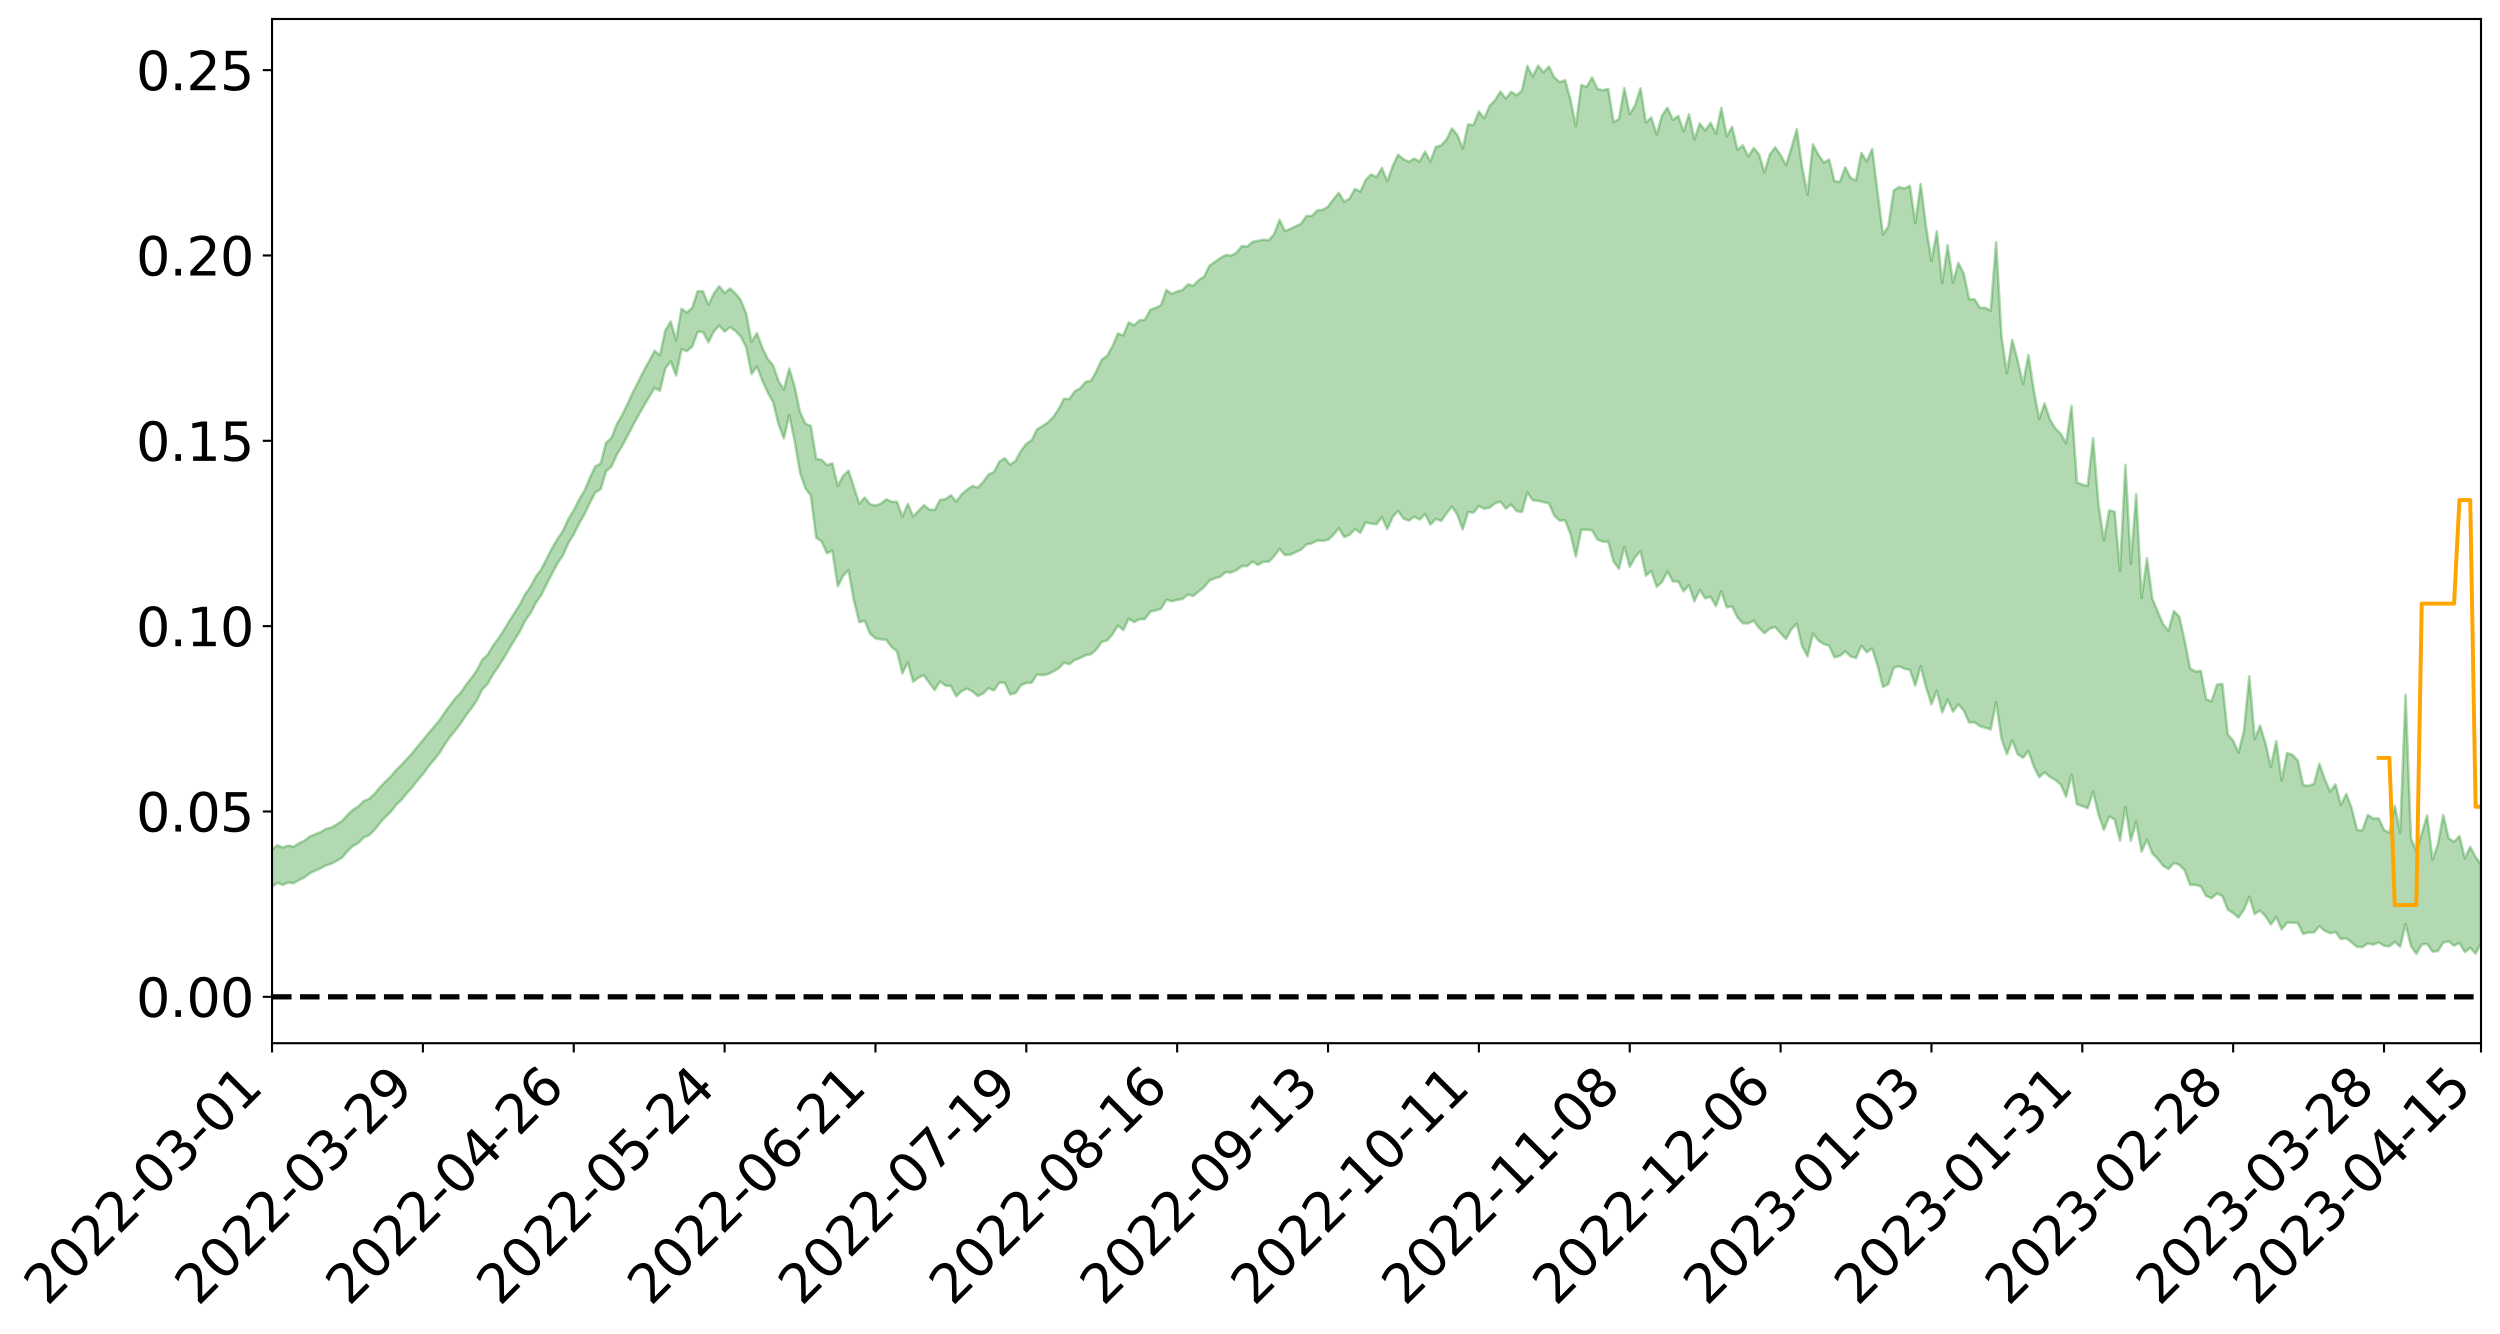 <?xml version="1.0" encoding="utf-8" standalone="no"?>
<!DOCTYPE svg PUBLIC "-//W3C//DTD SVG 1.1//EN"
  "http://www.w3.org/Graphics/SVG/1.1/DTD/svg11.dtd">
<svg xmlns:xlink="http://www.w3.org/1999/xlink" width="947.275pt" height="505.355pt" viewBox="0 0 947.275 505.355" xmlns="http://www.w3.org/2000/svg" version="1.1">
 <defs>
  <style type="text/css">*{stroke-linejoin: round; stroke-linecap: butt}</style>
 </defs>
 <g id="figure_1">
  <g id="patch_1">
   <path d="M 0 505.355 
L 947.275 505.355 
L 947.275 -0 
L 0 -0 
z
" style="fill: #ffffff"/>
  </g>
  <g id="axes_1">
   <g id="patch_2">
    <path d="M 103.075 395.28 
L 940.075 395.28 
L 940.075 7.2 
L 103.075 7.2 
z
" style="fill: #ffffff"/>
   </g>
   <g id="PolyCollection_1">
    <path d="M -393.001 377.622 
L -393.001 377.64 
L -390.959 377.546 
L -388.918 377.464 
L -386.876 377.361 
L -384.835 377.293 
L -382.793 377.212 
L -380.752 377.123 
L -378.711 377.035 
L -376.669 376.953 
L -374.628 376.881 
L -372.586 376.797 
L -370.545 376.709 
L -368.503 376.624 
L -366.462 376.519 
L -364.42 376.432 
L -362.379 376.329 
L -360.337 376.242 
L -358.296 376.123 
L -356.254 376.026 
L -354.213 375.932 
L -352.172 375.821 
L -350.13 375.712 
L -348.089 375.607 
L -346.047 375.479 
L -344.006 375.367 
L -341.964 375.236 
L -339.923 375.104 
L -337.881 374.958 
L -335.84 374.807 
L -333.798 374.66 
L -331.757 374.49 
L -329.715 374.297 
L -327.674 374.126 
L -325.632 373.932 
L -323.591 373.71 
L -321.55 373.503 
L -319.508 373.261 
L -317.467 373.015 
L -315.425 372.762 
L -313.384 372.494 
L -311.342 372.198 
L -309.301 371.882 
L -307.259 371.547 
L -305.218 371.225 
L -303.176 370.846 
L -301.135 370.486 
L -299.093 370.102 
L -297.052 369.718 
L -295.011 369.304 
L -292.969 368.855 
L -290.928 368.44 
L -288.886 367.978 
L -286.845 367.499 
L -284.803 367.031 
L -282.762 366.567 
L -280.72 366.064 
L -278.679 365.556 
L -276.637 365.049 
L -274.596 364.52 
L -272.554 363.985 
L -270.513 363.452 
L -268.472 362.9 
L -266.43 362.348 
L -264.389 361.804 
L -262.347 361.238 
L -260.306 360.632 
L -258.264 360.044 
L -256.223 359.459 
L -254.181 358.882 
L -252.14 358.282 
L -250.098 357.695 
L -248.057 357.098 
L -246.015 356.56 
L -243.974 355.925 
L -241.932 355.375 
L -239.891 354.773 
L -237.85 354.198 
L -235.808 353.598 
L -233.767 353.067 
L -231.725 352.455 
L -229.684 351.88 
L -227.642 351.34 
L -225.601 350.761 
L -223.559 350.213 
L -221.518 349.64 
L -219.476 349.055 
L -217.435 348.502 
L -215.393 347.96 
L -213.352 347.375 
L -211.311 346.813 
L -209.269 346.244 
L -207.228 345.687 
L -205.186 345.143 
L -203.145 344.585 
L -201.103 344.02 
L -199.062 343.512 
L -197.02 342.936 
L -194.979 342.385 
L -192.937 341.842 
L -190.896 341.298 
L -188.854 340.755 
L -186.813 340.206 
L -184.772 339.681 
L -182.73 339.135 
L -180.689 338.576 
L -178.647 338.01 
L -176.606 337.439 
L -174.564 336.903 
L -172.523 336.314 
L -170.481 335.687 
L -168.44 335.097 
L -166.398 334.475 
L -164.357 333.844 
L -162.315 333.177 
L -160.274 332.499 
L -158.232 331.869 
L -156.191 331.15 
L -154.15 330.467 
L -152.108 329.732 
L -150.067 329.056 
L -148.025 328.263 
L -145.984 327.486 
L -143.942 326.73 
L -141.901 325.96 
L -139.859 325.168 
L -137.818 324.34 
L -135.776 323.563 
L -133.735 322.674 
L -131.693 321.892 
L -129.652 320.978 
L -127.611 320.092 
L -125.569 319.226 
L -123.528 318.395 
L -121.486 317.427 
L -119.445 316.552 
L -117.403 315.44 
L -115.362 314.484 
L -113.32 313.591 
L -111.279 312.585 
L -109.237 311.552 
L -107.196 310.364 
L -105.154 309.249 
L -103.113 308.318 
L -101.072 306.85 
L -99.03 305.668 
L -96.989 304.461 
L -94.947 303.208 
L -92.906 301.784 
L -90.864 300.443 
L -88.823 299.427 
L -86.781 298.137 
L -84.74 296.027 
L -82.698 294.251 
L -80.657 292.934 
L -78.615 291.116 
L -76.574 289.605 
L -74.532 288.286 
L -72.491 286.295 
L -70.45 284.032 
L -68.408 282.478 
L -66.367 281.477 
L -64.325 279.877 
L -62.284 279.368 
L -60.242 278.383 
L -58.201 276.485 
L -56.159 276.646 
L -54.118 277.438 
L -52.076 279.104 
L -50.035 277.272 
L -47.993 280.967 
L -45.952 281.812 
L -43.911 276.896 
L -41.869 278.323 
L -39.828 280.541 
L -37.786 279.28 
L -35.745 279.046 
L -33.703 288.472 
L -31.662 301.868 
L -29.62 308.565 
L -27.579 294.13 
L -25.537 301.631 
L -23.496 311.446 
L -21.454 310.942 
L -19.413 330.861 
L -17.372 328.23 
L -15.33 322.235 
L -13.289 307.264 
L -11.247 321.47 
L -9.206 330.044 
L -7.164 326.566 
L -5.123 328.857 
L -3.081 336.96 
L -1.04 335.977 
L 1.002 329.146 
L 3.043 337.921 
L 5.085 339.736 
L 7.126 336.729 
L 9.168 342.342 
L 11.209 344.46 
L 13.25 344.019 
L 15.292 342.453 
L 17.333 344.374 
L 19.375 342.636 
L 21.416 342.912 
L 23.458 344.753 
L 25.499 343.244 
L 27.541 344.201 
L 29.582 344.361 
L 31.624 343.167 
L 33.665 343.768 
L 35.707 341.997 
L 37.748 342.245 
L 39.789 342.888 
L 41.831 343.035 
L 43.872 342.23 
L 45.914 341.561 
L 47.955 341.475 
L 49.997 340.72 
L 52.038 340.697 
L 54.08 340.642 
L 56.121 339.433 
L 58.163 340.155 
L 60.204 339.378 
L 62.246 339.087 
L 64.287 339.189 
L 66.328 338.409 
L 68.37 338.261 
L 70.411 338.598 
L 72.453 339.096 
L 74.494 337.725 
L 76.536 337.495 
L 78.577 337.039 
L 80.619 339.417 
L 82.66 339.414 
L 84.702 340.253 
L 86.743 337.857 
L 88.785 336.346 
L 90.826 336.692 
L 92.868 338.148 
L 94.909 338.251 
L 96.95 335.301 
L 98.992 337.467 
L 101.033 336.664 
L 103.075 336.044 
L 105.116 334.515 
L 107.158 335.297 
L 109.199 334.386 
L 111.241 334.66 
L 113.282 333.482 
L 115.324 332.463 
L 117.365 330.9 
L 119.407 329.943 
L 121.448 329.021 
L 123.489 327.887 
L 125.531 327.283 
L 127.572 326.149 
L 129.614 324.94 
L 131.655 322.553 
L 133.697 320.612 
L 135.738 319.442 
L 137.78 317.348 
L 139.821 316.478 
L 141.863 314.522 
L 143.904 311.909 
L 145.946 309.627 
L 147.987 307.74 
L 150.028 305.039 
L 152.07 303.125 
L 154.111 300.622 
L 156.153 298.348 
L 158.194 295.691 
L 160.236 293.396 
L 162.277 290.512 
L 164.319 288.098 
L 166.36 285.541 
L 168.402 282.308 
L 170.443 279.258 
L 172.485 276.81 
L 174.526 274.174 
L 176.568 271.056 
L 178.609 268.449 
L 180.65 265.415 
L 182.692 261.306 
L 184.733 259.177 
L 186.775 255.594 
L 188.816 252.635 
L 190.858 249.381 
L 192.899 245.931 
L 194.941 242.493 
L 196.982 239.26 
L 199.024 235.136 
L 201.065 232.306 
L 203.107 228.259 
L 205.148 225.395 
L 207.189 221.258 
L 209.231 217.212 
L 211.272 213.447 
L 213.314 210.384 
L 215.355 205.824 
L 217.397 202.485 
L 219.438 198.354 
L 221.48 194.835 
L 223.521 190.514 
L 225.563 186.617 
L 227.604 185.396 
L 229.646 178.548 
L 231.687 176.774 
L 233.728 172.285 
L 235.77 168.928 
L 237.811 165.123 
L 239.853 161.121 
L 241.894 157.425 
L 243.936 153.832 
L 245.977 150.404 
L 248.019 146.97 
L 250.06 148.074 
L 252.102 139.658 
L 254.143 136.927 
L 256.185 142.287 
L 258.226 132.339 
L 260.268 133.054 
L 262.309 131.26 
L 264.35 125.738 
L 266.392 125.804 
L 268.433 129.708 
L 270.475 125.617 
L 272.516 123.391 
L 274.558 125.642 
L 276.599 123.954 
L 278.641 125.357 
L 280.682 127.492 
L 282.724 131.563 
L 284.765 141.723 
L 286.807 138.808 
L 288.848 144.141 
L 290.889 148.714 
L 292.931 152.334 
L 294.972 160.645 
L 297.014 166.121 
L 299.055 157.282 
L 301.097 167.051 
L 303.138 179.112 
L 305.18 185.009 
L 307.221 187.795 
L 309.263 203.739 
L 311.304 205.174 
L 313.346 209.641 
L 315.387 208.652 
L 317.428 222.134 
L 319.47 218.17 
L 321.511 215.991 
L 323.553 227.524 
L 325.594 235.759 
L 327.636 235.208 
L 329.677 240.153 
L 331.719 241.853 
L 333.76 242.276 
L 335.802 242.399 
L 337.843 245.176 
L 339.885 246.79 
L 341.926 255.155 
L 343.968 251.017 
L 346.009 258.293 
L 348.05 256.746 
L 350.092 255.839 
L 352.133 258.804 
L 354.175 261.443 
L 356.216 258.191 
L 358.258 259.828 
L 360.299 259.937 
L 362.341 263.83 
L 364.382 261.87 
L 366.424 260.925 
L 368.465 261.979 
L 370.507 263.77 
L 372.548 262.735 
L 374.589 260.736 
L 376.631 261.627 
L 378.672 258.615 
L 380.714 258.713 
L 382.755 263.147 
L 384.797 262.618 
L 386.838 259.701 
L 388.88 258.746 
L 390.921 258.721 
L 392.963 255.531 
L 395.004 255.848 
L 397.046 255.447 
L 399.087 254.441 
L 401.128 253.257 
L 403.17 251.072 
L 405.211 251.674 
L 407.253 250.05 
L 409.294 249.343 
L 411.336 248.266 
L 413.377 247.899 
L 415.419 246.112 
L 417.46 243.236 
L 419.502 242.7 
L 421.543 240.298 
L 423.585 237.028 
L 425.626 238.743 
L 427.668 234.457 
L 429.709 235.734 
L 431.75 234.647 
L 433.792 234.598 
L 435.833 231.775 
L 437.875 231.303 
L 439.916 230.665 
L 441.958 227.28 
L 443.999 227.82 
L 446.041 227.318 
L 448.082 226.977 
L 450.124 225.288 
L 452.165 225.798 
L 454.207 224.089 
L 456.248 222.47 
L 458.289 220.015 
L 460.331 219.14 
L 462.372 218.526 
L 464.414 216.801 
L 466.455 216.931 
L 468.497 216.045 
L 470.538 214.522 
L 472.58 214.491 
L 474.621 212.789 
L 476.663 214.066 
L 478.704 212.868 
L 480.746 212.862 
L 482.787 210.787 
L 484.828 207.983 
L 486.87 210.278 
L 488.911 210.16 
L 490.953 209.228 
L 492.994 208.268 
L 495.036 206.324 
L 497.077 205.87 
L 499.119 204.801 
L 501.16 204.948 
L 503.202 204.543 
L 505.243 202.71 
L 507.285 200.113 
L 509.326 203.477 
L 511.368 202.671 
L 513.409 200.469 
L 515.45 201.866 
L 517.492 197.926 
L 519.533 198.403 
L 521.575 198.646 
L 523.616 195.967 
L 525.658 200.495 
L 527.699 195.919 
L 529.741 193.579 
L 531.782 196.52 
L 533.824 197.289 
L 535.865 195.798 
L 537.907 196.904 
L 539.948 194.757 
L 541.989 198.765 
L 544.031 196.626 
L 546.072 197.387 
L 548.114 194.527 
L 550.155 191.948 
L 552.197 195.018 
L 554.238 200.597 
L 556.28 194.016 
L 558.321 194.265 
L 560.363 191.733 
L 562.404 192.761 
L 564.446 192.326 
L 566.487 190.718 
L 568.528 190.053 
L 570.57 192.718 
L 572.611 191.183 
L 574.653 193.624 
L 576.694 194.017 
L 578.736 186.598 
L 580.777 189.577 
L 582.819 189.788 
L 584.86 190.272 
L 586.902 190.71 
L 588.943 195.413 
L 590.985 197.299 
L 593.026 197.101 
L 595.068 202.312 
L 597.109 210.936 
L 599.15 200.748 
L 601.192 200.678 
L 603.233 200.948 
L 605.275 204.407 
L 607.316 205.246 
L 609.358 205.282 
L 611.399 212.738 
L 613.441 215.525 
L 615.482 207.173 
L 617.524 214.836 
L 619.565 211.131 
L 621.607 208.84 
L 623.648 218.136 
L 625.689 216.335 
L 627.731 222.348 
L 629.772 220.559 
L 631.814 216.552 
L 633.855 220.322 
L 635.897 220.351 
L 637.938 224.058 
L 639.98 221.763 
L 642.021 227.844 
L 644.063 223.507 
L 646.104 226.73 
L 648.146 226.098 
L 650.187 229.644 
L 652.228 223.976 
L 654.27 230.086 
L 656.311 229.772 
L 658.353 233.958 
L 660.394 236.177 
L 662.436 236.22 
L 664.477 235.185 
L 666.519 237.898 
L 668.56 239.935 
L 670.602 238.192 
L 672.643 237.56 
L 674.685 239.942 
L 676.726 242.111 
L 678.768 238.45 
L 680.809 236.353 
L 682.85 244.841 
L 684.892 248.721 
L 686.933 240.11 
L 688.975 242.697 
L 691.016 244.014 
L 693.058 244.673 
L 695.099 249.056 
L 697.141 248.544 
L 699.182 246.815 
L 701.224 248.756 
L 703.265 249.323 
L 705.307 244.72 
L 707.348 247.136 
L 709.389 245.736 
L 711.431 252.252 
L 713.472 260.275 
L 715.514 259.234 
L 717.555 253.032 
L 719.597 252.447 
L 721.638 253.403 
L 723.68 253.802 
L 725.721 259.792 
L 727.763 252.402 
L 729.804 260.394 
L 731.846 266.858 
L 733.887 261.7 
L 735.928 269.988 
L 737.97 265.042 
L 740.011 269.646 
L 742.053 266.888 
L 744.094 269.238 
L 746.136 273.773 
L 748.177 273.658 
L 750.219 275.184 
L 752.26 275.731 
L 754.302 276.402 
L 756.343 265.97 
L 758.385 279.892 
L 760.426 285.764 
L 762.468 280.542 
L 764.509 285.767 
L 766.55 287.124 
L 768.592 284.534 
L 770.633 290.434 
L 772.675 294.511 
L 774.716 292.613 
L 776.758 294.401 
L 778.799 295.558 
L 780.841 297.248 
L 782.882 301.866 
L 784.924 293.533 
L 786.965 304.724 
L 789.007 305.396 
L 791.048 306.272 
L 793.089 299.973 
L 795.131 308.563 
L 797.172 314.442 
L 799.214 309.377 
L 801.255 310.463 
L 803.297 318.537 
L 805.338 305.769 
L 807.38 318.605 
L 809.421 311.362 
L 811.463 322.684 
L 813.504 318.149 
L 815.546 323.376 
L 817.587 325.41 
L 819.628 328.046 
L 821.67 329.279 
L 823.711 326.998 
L 825.753 327.676 
L 827.794 329.763 
L 829.836 335.311 
L 831.877 335.336 
L 833.919 335.839 
L 835.96 339.49 
L 838.002 340.332 
L 840.043 338.558 
L 842.085 339.526 
L 844.126 344.686 
L 846.168 345.969 
L 848.209 347.699 
L 850.25 344.669 
L 852.292 339.78 
L 854.333 346.329 
L 856.375 345.031 
L 858.416 347.179 
L 860.458 350.286 
L 862.499 347.466 
L 864.541 352.178 
L 866.582 349.585 
L 868.624 349.581 
L 870.665 349.766 
L 872.707 353.887 
L 874.748 353.305 
L 876.789 353.323 
L 878.831 350.945 
L 880.872 352.7 
L 882.914 353.619 
L 884.955 353.144 
L 886.997 355.854 
L 889.038 355.499 
L 891.08 357.08 
L 893.121 358.804 
L 895.163 358.831 
L 897.204 357.455 
L 899.246 357.955 
L 901.287 357.092 
L 903.328 358.324 
L 905.37 358.602 
L 907.411 356.858 
L 909.453 358.748 
L 911.494 350.161 
L 913.536 358.442 
L 915.577 361.429 
L 917.619 357.871 
L 919.66 357.652 
L 921.702 360.559 
L 923.743 360.405 
L 925.785 357.154 
L 927.826 356.666 
L 929.868 358.337 
L 931.909 357.317 
L 933.95 360.751 
L 935.992 359.083 
L 938.033 361.367 
L 940.075 357.283 
L 940.075 327.52 
L 940.075 327.52 
L 938.033 324.743 
L 935.992 320.881 
L 933.95 325.2 
L 931.909 316.773 
L 929.868 318.967 
L 927.826 317.657 
L 925.785 308.805 
L 923.743 319.865 
L 921.702 325.699 
L 919.66 308.967 
L 917.619 315.905 
L 915.577 322.53 
L 913.536 317.749 
L 911.494 263.216 
L 909.453 315.539 
L 907.411 305.343 
L 905.37 315.577 
L 903.328 314.456 
L 901.287 310.065 
L 899.246 310.162 
L 897.204 308.793 
L 895.163 314.603 
L 893.121 314.527 
L 891.08 306.323 
L 889.038 300.815 
L 886.997 305.045 
L 884.955 297.21 
L 882.914 299.956 
L 880.872 295.28 
L 878.831 289.396 
L 876.789 297.065 
L 874.748 297.716 
L 872.707 297.529 
L 870.665 288.176 
L 868.624 285.986 
L 866.582 285.371 
L 864.541 295.757 
L 862.499 280.841 
L 860.458 290.52 
L 858.416 281.696 
L 856.375 274.974 
L 854.333 280.039 
L 852.292 256.314 
L 850.25 276.918 
L 848.209 285.235 
L 846.168 280.634 
L 844.126 278.276 
L 842.085 259.172 
L 840.043 259.4 
L 838.002 265.761 
L 835.96 264.967 
L 833.919 254.22 
L 831.877 254.465 
L 829.836 253.249 
L 827.794 242.761 
L 825.753 233.691 
L 823.711 231.508 
L 821.67 239.017 
L 819.628 236.526 
L 817.587 231.768 
L 815.546 226.908 
L 813.504 211.547 
L 811.463 226.552 
L 809.421 187.211 
L 807.38 213.57 
L 805.338 176.109 
L 803.297 216.401 
L 801.255 193.912 
L 799.214 193.354 
L 797.172 204.74 
L 795.131 191.02 
L 793.089 166.101 
L 791.048 184.126 
L 789.007 183.635 
L 786.965 182.773 
L 784.924 153.728 
L 782.882 167.98 
L 780.841 164.419 
L 778.799 162.304 
L 776.758 159.022 
L 774.716 152.873 
L 772.675 158.719 
L 770.633 147.944 
L 768.592 134.52 
L 766.55 145.486 
L 764.509 136.642 
L 762.468 128.746 
L 760.426 141.409 
L 758.385 127.469 
L 756.343 91.792 
L 754.302 117.733 
L 752.26 116.626 
L 750.219 116.619 
L 748.177 113.381 
L 746.136 113.459 
L 744.094 103.692 
L 742.053 99.634 
L 740.011 107.061 
L 737.97 92.89 
L 735.928 107.29 
L 733.887 87.663 
L 731.846 98.912 
L 729.804 85.855 
L 727.763 69.695 
L 725.721 84.562 
L 723.68 70.418 
L 721.638 71.418 
L 719.597 70.828 
L 717.555 72.241 
L 715.514 85.672 
L 713.472 88.9 
L 711.431 72.884 
L 709.389 56.491 
L 707.348 61.196 
L 705.307 57.967 
L 703.265 68.409 
L 701.224 67.447 
L 699.182 63.409 
L 697.141 68.923 
L 695.099 68.638 
L 693.058 60.417 
L 691.016 61.592 
L 688.975 58.52 
L 686.933 54.706 
L 684.892 73.795 
L 682.85 63.347 
L 680.809 48.986 
L 678.768 56.179 
L 676.726 62.639 
L 674.685 58.743 
L 672.643 55.806 
L 670.602 58.521 
L 668.56 65.351 
L 666.519 58.46 
L 664.477 56.092 
L 662.436 59.272 
L 660.394 55.071 
L 658.353 56.783 
L 656.311 48.065 
L 654.27 51.618 
L 652.228 40.935 
L 650.187 50.68 
L 648.146 46.533 
L 646.104 49.47 
L 644.063 46.77 
L 642.021 52.84 
L 639.98 43.314 
L 637.938 49.803 
L 635.897 43.902 
L 633.855 45.404 
L 631.814 40.844 
L 629.772 43.708 
L 627.731 50.996 
L 625.689 44.528 
L 623.648 46.469 
L 621.607 33.457 
L 619.565 39.902 
L 617.524 43.317 
L 615.482 33.368 
L 613.441 45.107 
L 611.399 46.307 
L 609.358 33.658 
L 607.316 34.222 
L 605.275 33.654 
L 603.233 29.342 
L 601.192 32.939 
L 599.15 32.163 
L 597.109 47.808 
L 595.068 37.731 
L 593.026 30.429 
L 590.985 31.117 
L 588.943 29.346 
L 586.902 25.192 
L 584.86 27.417 
L 582.819 24.84 
L 580.777 28.984 
L 578.736 25.014 
L 576.694 34.331 
L 574.653 36.133 
L 572.611 34.776 
L 570.57 37.362 
L 568.528 34.708 
L 566.487 37.946 
L 564.446 40.105 
L 562.404 44.834 
L 560.363 42.21 
L 558.321 47.414 
L 556.28 47.134 
L 554.238 56.27 
L 552.197 51.126 
L 550.155 48.653 
L 548.114 52.868 
L 546.072 55.073 
L 544.031 55.738 
L 541.989 61.184 
L 539.948 57.418 
L 537.907 61.207 
L 535.865 60.073 
L 533.824 61.304 
L 531.782 60.306 
L 529.741 58.634 
L 527.699 62.988 
L 525.658 68.639 
L 523.616 63.642 
L 521.575 67.083 
L 519.533 66.101 
L 517.492 68.209 
L 515.45 72.62 
L 513.409 71.581 
L 511.368 75.213 
L 509.326 76.418 
L 507.285 73.037 
L 505.243 75.551 
L 503.202 78.313 
L 501.16 79.516 
L 499.119 79.739 
L 497.077 81.794 
L 495.036 81.843 
L 492.994 84.735 
L 490.953 85.773 
L 488.911 86.675 
L 486.87 87.575 
L 484.828 83.324 
L 482.787 88.699 
L 480.746 91.042 
L 478.704 90.791 
L 476.663 91.272 
L 474.621 91.621 
L 472.58 93.41 
L 470.538 93.242 
L 468.497 95.772 
L 466.455 96.862 
L 464.414 96.651 
L 462.372 97.781 
L 460.331 99.202 
L 458.289 100.669 
L 456.248 104.846 
L 454.207 106.091 
L 452.165 108.307 
L 450.124 107.722 
L 448.082 109.89 
L 446.041 110.448 
L 443.999 111.396 
L 441.958 109.85 
L 439.916 115.693 
L 437.875 116.61 
L 435.833 117.425 
L 433.792 121.149 
L 431.75 121.41 
L 429.709 123.264 
L 427.668 122.133 
L 425.626 127.129 
L 423.585 126.348 
L 421.543 131.202 
L 419.502 134.818 
L 417.46 136.266 
L 415.419 140.675 
L 413.377 144.246 
L 411.336 144.708 
L 409.294 147.124 
L 407.253 148.222 
L 405.211 151.201 
L 403.17 151.067 
L 401.128 154.979 
L 399.087 158.033 
L 397.046 160.053 
L 395.004 161.462 
L 392.963 162.676 
L 390.921 166.798 
L 388.88 168.141 
L 386.838 170.852 
L 384.797 174.609 
L 382.755 176.105 
L 380.714 173.592 
L 378.672 174.91 
L 376.631 178.922 
L 374.589 179.735 
L 372.548 182.592 
L 370.507 184.749 
L 368.465 184.136 
L 366.424 185.575 
L 364.382 187.28 
L 362.341 190.07 
L 360.299 187.637 
L 358.258 189.131 
L 356.216 189.434 
L 354.175 193.227 
L 352.133 193.072 
L 350.092 191.399 
L 348.05 193.53 
L 346.009 195.709 
L 343.968 190.918 
L 341.926 195.807 
L 339.885 190.127 
L 337.843 190.121 
L 335.802 189.19 
L 333.76 190.855 
L 331.719 191.528 
L 329.677 191.069 
L 327.636 188.502 
L 325.594 190.957 
L 323.553 184.605 
L 321.511 178.357 
L 319.47 180.312 
L 317.428 184.116 
L 315.387 175.571 
L 313.346 176.232 
L 311.304 174.244 
L 309.263 173.829 
L 307.221 161.4 
L 305.18 160.577 
L 303.138 156.173 
L 301.097 146.491 
L 299.055 139.666 
L 297.014 147.666 
L 294.972 144.344 
L 292.931 138.425 
L 290.889 135.993 
L 288.848 131.775 
L 286.807 126.222 
L 284.765 129.541 
L 282.724 118.731 
L 280.682 113.694 
L 278.641 111.16 
L 276.599 109.302 
L 274.558 111.055 
L 272.516 108.431 
L 270.475 111.222 
L 268.433 115.475 
L 266.392 110.414 
L 264.35 110.367 
L 262.309 116.57 
L 260.268 118.431 
L 258.226 116.995 
L 256.185 128.975 
L 254.143 121.819 
L 252.102 125.178 
L 250.06 134.661 
L 248.019 132.898 
L 245.977 136.825 
L 243.936 140.435 
L 241.894 144.571 
L 239.853 148.557 
L 237.811 152.99 
L 235.77 157.156 
L 233.728 160.712 
L 231.687 165.918 
L 229.646 167.768 
L 227.604 175.628 
L 225.563 176.719 
L 223.521 181.064 
L 221.48 185.878 
L 219.438 189.289 
L 217.397 193.331 
L 215.355 196.67 
L 213.314 201.147 
L 211.272 204.164 
L 209.231 207.662 
L 207.189 211.613 
L 205.148 215.614 
L 203.107 218.353 
L 201.065 222.224 
L 199.024 225.1 
L 196.982 229.038 
L 194.941 232.246 
L 192.899 235.428 
L 190.858 238.863 
L 188.816 241.978 
L 186.775 244.723 
L 184.733 248.068 
L 182.692 250.101 
L 180.65 254.047 
L 178.609 256.916 
L 176.568 259.512 
L 174.526 262.53 
L 172.485 264.617 
L 170.443 267.353 
L 168.402 270.138 
L 166.36 273.128 
L 164.319 275.546 
L 162.277 277.92 
L 160.236 280.448 
L 158.194 282.886 
L 156.153 285.462 
L 154.111 287.616 
L 152.07 289.901 
L 150.028 291.85 
L 147.987 294.338 
L 145.946 296.264 
L 143.904 298.367 
L 141.863 300.861 
L 139.821 302.712 
L 137.78 303.541 
L 135.738 305.61 
L 133.697 306.851 
L 131.655 308.836 
L 129.614 311.074 
L 127.572 312.384 
L 125.531 313.608 
L 123.489 314.083 
L 121.448 315.306 
L 119.407 316.127 
L 117.365 316.979 
L 115.324 318.547 
L 113.282 319.539 
L 111.241 320.855 
L 109.199 320.384 
L 107.158 321.148 
L 105.116 320.274 
L 103.075 321.942 
L 101.033 322.275 
L 98.992 323.497 
L 96.95 321.128 
L 94.909 324.113 
L 92.868 323.915 
L 90.826 322.245 
L 88.785 321.815 
L 86.743 323.321 
L 84.702 325.93 
L 82.66 324.883 
L 80.619 324.776 
L 78.577 322.058 
L 76.536 321.931 
L 74.494 322.59 
L 72.453 324.091 
L 70.411 323.44 
L 68.37 322.968 
L 66.328 323.074 
L 64.287 323.908 
L 62.246 323.516 
L 60.204 323.977 
L 58.163 324.849 
L 56.121 323.935 
L 54.08 325.268 
L 52.038 325.318 
L 49.997 325.317 
L 47.955 326.092 
L 45.914 326.151 
L 43.872 327.03 
L 41.831 328.01 
L 39.789 327.846 
L 37.748 327.195 
L 35.707 326.676 
L 33.665 328.959 
L 31.624 328.355 
L 29.582 329.834 
L 27.541 329.693 
L 25.499 328.887 
L 23.458 330.356 
L 21.416 328.663 
L 19.375 328.575 
L 17.333 330.493 
L 15.292 328.838 
L 13.25 330.649 
L 11.209 331.128 
L 9.168 329.321 
L 7.126 323.901 
L 5.085 327.136 
L 3.043 325.384 
L 1.002 317.403 
L -1.04 323.967 
L -3.081 325.214 
L -5.123 317.83 
L -7.164 315.723 
L -9.206 319.499 
L -11.247 311.508 
L -13.289 297.481 
L -15.33 312.702 
L -17.372 318.59 
L -19.413 321.452 
L -21.454 302.283 
L -23.496 302.993 
L -25.537 293.198 
L -27.579 285.551 
L -29.62 300.734 
L -31.662 294.109 
L -33.703 280.454 
L -35.745 270.878 
L -37.786 271.415 
L -39.828 273.02 
L -41.869 270.976 
L -43.911 269.739 
L -45.952 275.137 
L -47.993 274.445 
L -50.035 270.861 
L -52.076 273.004 
L -54.118 271.526 
L -56.159 270.943 
L -58.201 271.057 
L -60.242 273.178 
L -62.284 274.432 
L -64.325 275.157 
L -66.367 277.004 
L -68.408 277.878 
L -70.45 279.379 
L -72.491 281.735 
L -74.532 283.584 
L -76.574 284.843 
L -78.615 286.249 
L -80.657 288.105 
L -82.698 289.279 
L -84.74 291.059 
L -86.781 293.217 
L -88.823 294.514 
L -90.864 295.401 
L -92.906 296.726 
L -94.947 298.089 
L -96.989 299.34 
L -99.03 300.537 
L -101.072 301.69 
L -103.113 303.27 
L -105.154 304.096 
L -107.196 305.255 
L -109.237 306.472 
L -111.279 307.498 
L -113.32 308.51 
L -115.362 309.356 
L -117.403 310.277 
L -119.445 311.499 
L -121.486 312.356 
L -123.528 313.357 
L -125.569 314.169 
L -127.611 315.075 
L -129.652 316.001 
L -131.693 316.924 
L -133.735 317.7 
L -135.776 318.619 
L -137.818 319.425 
L -139.859 320.289 
L -141.901 321.094 
L -143.942 321.924 
L -145.984 322.698 
L -148.025 323.523 
L -150.067 324.397 
L -152.108 325.055 
L -154.15 325.88 
L -156.191 326.59 
L -158.232 327.414 
L -160.274 328.015 
L -162.315 328.781 
L -164.357 329.511 
L -166.398 330.206 
L -168.44 330.913 
L -170.481 331.567 
L -172.523 332.33 
L -174.564 333.016 
L -176.606 333.581 
L -178.647 334.252 
L -180.689 334.923 
L -182.73 335.59 
L -184.772 336.233 
L -186.813 336.833 
L -188.854 337.493 
L -190.896 338.14 
L -192.937 338.79 
L -194.979 339.437 
L -197.02 340.102 
L -199.062 340.793 
L -201.103 341.388 
L -203.145 342.07 
L -205.186 342.738 
L -207.228 343.379 
L -209.269 344.041 
L -211.311 344.716 
L -213.352 345.371 
L -215.393 346.059 
L -217.435 346.685 
L -219.476 347.324 
L -221.518 348 
L -223.559 348.653 
L -225.601 349.272 
L -227.642 349.928 
L -229.684 350.526 
L -231.725 351.166 
L -233.767 351.847 
L -235.808 352.432 
L -237.85 353.086 
L -239.891 353.706 
L -241.932 354.355 
L -243.974 354.943 
L -246.015 355.631 
L -248.057 356.199 
L -250.098 356.838 
L -252.14 357.462 
L -254.181 358.103 
L -256.223 358.711 
L -258.264 359.331 
L -260.306 359.953 
L -262.347 360.597 
L -264.389 361.195 
L -266.43 361.749 
L -268.472 362.309 
L -270.513 362.871 
L -272.554 363.415 
L -274.596 363.968 
L -276.637 364.514 
L -278.679 365.036 
L -280.72 365.564 
L -282.762 366.089 
L -284.803 366.566 
L -286.845 367.052 
L -288.886 367.56 
L -290.928 368.04 
L -292.969 368.47 
L -295.011 368.944 
L -297.052 369.377 
L -299.093 369.776 
L -301.135 370.176 
L -303.176 370.55 
L -305.218 370.953 
L -307.259 371.286 
L -309.301 371.638 
L -311.342 371.97 
L -313.384 372.277 
L -315.425 372.558 
L -317.467 372.813 
L -319.508 373.066 
L -321.55 373.317 
L -323.591 373.526 
L -325.632 373.758 
L -327.674 373.956 
L -329.715 374.126 
L -331.757 374.325 
L -333.798 374.5 
L -335.84 374.644 
L -337.881 374.8 
L -339.923 374.951 
L -341.964 375.083 
L -344.006 375.217 
L -346.047 375.327 
L -348.089 375.46 
L -350.13 375.566 
L -352.172 375.678 
L -354.213 375.795 
L -356.254 375.89 
L -358.296 375.991 
L -360.337 376.124 
L -362.379 376.217 
L -364.42 376.331 
L -366.462 376.422 
L -368.503 376.543 
L -370.545 376.638 
L -372.586 376.739 
L -374.628 376.827 
L -376.669 376.907 
L -378.711 376.999 
L -380.752 377.1 
L -382.793 377.199 
L -384.835 377.282 
L -386.876 377.349 
L -388.918 377.447 
L -390.959 377.526 
L -393.001 377.622 
z
" clip-path="url(#p0d060bbead)" style="fill: #008000; fill-opacity: 0.3; stroke: #008000; stroke-opacity: 0.3"/>
   </g>
   <g id="matplotlib.axis_1">
    <g id="xtick_1">
     <g id="line2d_1">
      <defs>
       <path id="m514d857973" d="M 0 0 
L 0 3.5 
" style="stroke: #000000; stroke-width: 0.8"/>
      </defs>
      <g>
       <use xlink:href="#m514d857973" x="103.075" y="395.28" style="stroke: #000000; stroke-width: 0.8"/>
      </g>
     </g>
     <g id="text_1">
      <!-- 2022-03-01 -->
      <g transform="translate(17.946 495.214) rotate(-45) scale(0.2 -0.2)">
       <defs>
        <path id="DejaVuSans-32" d="M 1228 531 
L 3431 531 
L 3431 0 
L 469 0 
L 469 531 
Q 828 903 1448 1529 
Q 2069 2156 2228 2338 
Q 2531 2678 2651 2914 
Q 2772 3150 2772 3378 
Q 2772 3750 2511 3984 
Q 2250 4219 1831 4219 
Q 1534 4219 1204 4116 
Q 875 4013 500 3803 
L 500 4441 
Q 881 4594 1212 4672 
Q 1544 4750 1819 4750 
Q 2544 4750 2975 4387 
Q 3406 4025 3406 3419 
Q 3406 3131 3298 2873 
Q 3191 2616 2906 2266 
Q 2828 2175 2409 1742 
Q 1991 1309 1228 531 
z
" transform="scale(0.016)"/>
        <path id="DejaVuSans-30" d="M 2034 4250 
Q 1547 4250 1301 3770 
Q 1056 3291 1056 2328 
Q 1056 1369 1301 889 
Q 1547 409 2034 409 
Q 2525 409 2770 889 
Q 3016 1369 3016 2328 
Q 3016 3291 2770 3770 
Q 2525 4250 2034 4250 
z
M 2034 4750 
Q 2819 4750 3233 4129 
Q 3647 3509 3647 2328 
Q 3647 1150 3233 529 
Q 2819 -91 2034 -91 
Q 1250 -91 836 529 
Q 422 1150 422 2328 
Q 422 3509 836 4129 
Q 1250 4750 2034 4750 
z
" transform="scale(0.016)"/>
        <path id="DejaVuSans-2d" d="M 313 2009 
L 1997 2009 
L 1997 1497 
L 313 1497 
L 313 2009 
z
" transform="scale(0.016)"/>
        <path id="DejaVuSans-33" d="M 2597 2516 
Q 3050 2419 3304 2112 
Q 3559 1806 3559 1356 
Q 3559 666 3084 287 
Q 2609 -91 1734 -91 
Q 1441 -91 1130 -33 
Q 819 25 488 141 
L 488 750 
Q 750 597 1062 519 
Q 1375 441 1716 441 
Q 2309 441 2620 675 
Q 2931 909 2931 1356 
Q 2931 1769 2642 2001 
Q 2353 2234 1838 2234 
L 1294 2234 
L 1294 2753 
L 1863 2753 
Q 2328 2753 2575 2939 
Q 2822 3125 2822 3475 
Q 2822 3834 2567 4026 
Q 2313 4219 1838 4219 
Q 1578 4219 1281 4162 
Q 984 4106 628 3988 
L 628 4550 
Q 988 4650 1302 4700 
Q 1616 4750 1894 4750 
Q 2613 4750 3031 4423 
Q 3450 4097 3450 3541 
Q 3450 3153 3228 2886 
Q 3006 2619 2597 2516 
z
" transform="scale(0.016)"/>
        <path id="DejaVuSans-31" d="M 794 531 
L 1825 531 
L 1825 4091 
L 703 3866 
L 703 4441 
L 1819 4666 
L 2450 4666 
L 2450 531 
L 3481 531 
L 3481 0 
L 794 0 
L 794 531 
z
" transform="scale(0.016)"/>
       </defs>
       <use xlink:href="#DejaVuSans-32"/>
       <use xlink:href="#DejaVuSans-30" x="63.623"/>
       <use xlink:href="#DejaVuSans-32" x="127.246"/>
       <use xlink:href="#DejaVuSans-32" x="190.869"/>
       <use xlink:href="#DejaVuSans-2d" x="254.492"/>
       <use xlink:href="#DejaVuSans-30" x="290.576"/>
       <use xlink:href="#DejaVuSans-33" x="354.199"/>
       <use xlink:href="#DejaVuSans-2d" x="417.822"/>
       <use xlink:href="#DejaVuSans-30" x="453.906"/>
       <use xlink:href="#DejaVuSans-31" x="517.529"/>
      </g>
     </g>
    </g>
    <g id="xtick_2">
     <g id="line2d_2">
      <g>
       <use xlink:href="#m514d857973" x="160.236" y="395.28" style="stroke: #000000; stroke-width: 0.8"/>
      </g>
     </g>
     <g id="text_2">
      <!-- 2022-03-29 -->
      <g transform="translate(75.107 495.214) rotate(-45) scale(0.2 -0.2)">
       <defs>
        <path id="DejaVuSans-39" d="M 703 97 
L 703 672 
Q 941 559 1184 500 
Q 1428 441 1663 441 
Q 2288 441 2617 861 
Q 2947 1281 2994 2138 
Q 2813 1869 2534 1725 
Q 2256 1581 1919 1581 
Q 1219 1581 811 2004 
Q 403 2428 403 3163 
Q 403 3881 828 4315 
Q 1253 4750 1959 4750 
Q 2769 4750 3195 4129 
Q 3622 3509 3622 2328 
Q 3622 1225 3098 567 
Q 2575 -91 1691 -91 
Q 1453 -91 1209 -44 
Q 966 3 703 97 
z
M 1959 2075 
Q 2384 2075 2632 2365 
Q 2881 2656 2881 3163 
Q 2881 3666 2632 3958 
Q 2384 4250 1959 4250 
Q 1534 4250 1286 3958 
Q 1038 3666 1038 3163 
Q 1038 2656 1286 2365 
Q 1534 2075 1959 2075 
z
" transform="scale(0.016)"/>
       </defs>
       <use xlink:href="#DejaVuSans-32"/>
       <use xlink:href="#DejaVuSans-30" x="63.623"/>
       <use xlink:href="#DejaVuSans-32" x="127.246"/>
       <use xlink:href="#DejaVuSans-32" x="190.869"/>
       <use xlink:href="#DejaVuSans-2d" x="254.492"/>
       <use xlink:href="#DejaVuSans-30" x="290.576"/>
       <use xlink:href="#DejaVuSans-33" x="354.199"/>
       <use xlink:href="#DejaVuSans-2d" x="417.822"/>
       <use xlink:href="#DejaVuSans-32" x="453.906"/>
       <use xlink:href="#DejaVuSans-39" x="517.529"/>
      </g>
     </g>
    </g>
    <g id="xtick_3">
     <g id="line2d_3">
      <g>
       <use xlink:href="#m514d857973" x="217.397" y="395.28" style="stroke: #000000; stroke-width: 0.8"/>
      </g>
     </g>
     <g id="text_3">
      <!-- 2022-04-26 -->
      <g transform="translate(132.268 495.214) rotate(-45) scale(0.2 -0.2)">
       <defs>
        <path id="DejaVuSans-34" d="M 2419 4116 
L 825 1625 
L 2419 1625 
L 2419 4116 
z
M 2253 4666 
L 3047 4666 
L 3047 1625 
L 3713 1625 
L 3713 1100 
L 3047 1100 
L 3047 0 
L 2419 0 
L 2419 1100 
L 313 1100 
L 313 1709 
L 2253 4666 
z
" transform="scale(0.016)"/>
        <path id="DejaVuSans-36" d="M 2113 2584 
Q 1688 2584 1439 2293 
Q 1191 2003 1191 1497 
Q 1191 994 1439 701 
Q 1688 409 2113 409 
Q 2538 409 2786 701 
Q 3034 994 3034 1497 
Q 3034 2003 2786 2293 
Q 2538 2584 2113 2584 
z
M 3366 4563 
L 3366 3988 
Q 3128 4100 2886 4159 
Q 2644 4219 2406 4219 
Q 1781 4219 1451 3797 
Q 1122 3375 1075 2522 
Q 1259 2794 1537 2939 
Q 1816 3084 2150 3084 
Q 2853 3084 3261 2657 
Q 3669 2231 3669 1497 
Q 3669 778 3244 343 
Q 2819 -91 2113 -91 
Q 1303 -91 875 529 
Q 447 1150 447 2328 
Q 447 3434 972 4092 
Q 1497 4750 2381 4750 
Q 2619 4750 2861 4703 
Q 3103 4656 3366 4563 
z
" transform="scale(0.016)"/>
       </defs>
       <use xlink:href="#DejaVuSans-32"/>
       <use xlink:href="#DejaVuSans-30" x="63.623"/>
       <use xlink:href="#DejaVuSans-32" x="127.246"/>
       <use xlink:href="#DejaVuSans-32" x="190.869"/>
       <use xlink:href="#DejaVuSans-2d" x="254.492"/>
       <use xlink:href="#DejaVuSans-30" x="290.576"/>
       <use xlink:href="#DejaVuSans-34" x="354.199"/>
       <use xlink:href="#DejaVuSans-2d" x="417.822"/>
       <use xlink:href="#DejaVuSans-32" x="453.906"/>
       <use xlink:href="#DejaVuSans-36" x="517.529"/>
      </g>
     </g>
    </g>
    <g id="xtick_4">
     <g id="line2d_4">
      <g>
       <use xlink:href="#m514d857973" x="274.558" y="395.28" style="stroke: #000000; stroke-width: 0.8"/>
      </g>
     </g>
     <g id="text_4">
      <!-- 2022-05-24 -->
      <g transform="translate(189.429 495.214) rotate(-45) scale(0.2 -0.2)">
       <defs>
        <path id="DejaVuSans-35" d="M 691 4666 
L 3169 4666 
L 3169 4134 
L 1269 4134 
L 1269 2991 
Q 1406 3038 1543 3061 
Q 1681 3084 1819 3084 
Q 2600 3084 3056 2656 
Q 3513 2228 3513 1497 
Q 3513 744 3044 326 
Q 2575 -91 1722 -91 
Q 1428 -91 1123 -41 
Q 819 9 494 109 
L 494 744 
Q 775 591 1075 516 
Q 1375 441 1709 441 
Q 2250 441 2565 725 
Q 2881 1009 2881 1497 
Q 2881 1984 2565 2268 
Q 2250 2553 1709 2553 
Q 1456 2553 1204 2497 
Q 953 2441 691 2322 
L 691 4666 
z
" transform="scale(0.016)"/>
       </defs>
       <use xlink:href="#DejaVuSans-32"/>
       <use xlink:href="#DejaVuSans-30" x="63.623"/>
       <use xlink:href="#DejaVuSans-32" x="127.246"/>
       <use xlink:href="#DejaVuSans-32" x="190.869"/>
       <use xlink:href="#DejaVuSans-2d" x="254.492"/>
       <use xlink:href="#DejaVuSans-30" x="290.576"/>
       <use xlink:href="#DejaVuSans-35" x="354.199"/>
       <use xlink:href="#DejaVuSans-2d" x="417.822"/>
       <use xlink:href="#DejaVuSans-32" x="453.906"/>
       <use xlink:href="#DejaVuSans-34" x="517.529"/>
      </g>
     </g>
    </g>
    <g id="xtick_5">
     <g id="line2d_5">
      <g>
       <use xlink:href="#m514d857973" x="331.719" y="395.28" style="stroke: #000000; stroke-width: 0.8"/>
      </g>
     </g>
     <g id="text_5">
      <!-- 2022-06-21 -->
      <g transform="translate(246.59 495.214) rotate(-45) scale(0.2 -0.2)">
       <use xlink:href="#DejaVuSans-32"/>
       <use xlink:href="#DejaVuSans-30" x="63.623"/>
       <use xlink:href="#DejaVuSans-32" x="127.246"/>
       <use xlink:href="#DejaVuSans-32" x="190.869"/>
       <use xlink:href="#DejaVuSans-2d" x="254.492"/>
       <use xlink:href="#DejaVuSans-30" x="290.576"/>
       <use xlink:href="#DejaVuSans-36" x="354.199"/>
       <use xlink:href="#DejaVuSans-2d" x="417.822"/>
       <use xlink:href="#DejaVuSans-32" x="453.906"/>
       <use xlink:href="#DejaVuSans-31" x="517.529"/>
      </g>
     </g>
    </g>
    <g id="xtick_6">
     <g id="line2d_6">
      <g>
       <use xlink:href="#m514d857973" x="388.88" y="395.28" style="stroke: #000000; stroke-width: 0.8"/>
      </g>
     </g>
     <g id="text_6">
      <!-- 2022-07-19 -->
      <g transform="translate(303.751 495.214) rotate(-45) scale(0.2 -0.2)">
       <defs>
        <path id="DejaVuSans-37" d="M 525 4666 
L 3525 4666 
L 3525 4397 
L 1831 0 
L 1172 0 
L 2766 4134 
L 525 4134 
L 525 4666 
z
" transform="scale(0.016)"/>
       </defs>
       <use xlink:href="#DejaVuSans-32"/>
       <use xlink:href="#DejaVuSans-30" x="63.623"/>
       <use xlink:href="#DejaVuSans-32" x="127.246"/>
       <use xlink:href="#DejaVuSans-32" x="190.869"/>
       <use xlink:href="#DejaVuSans-2d" x="254.492"/>
       <use xlink:href="#DejaVuSans-30" x="290.576"/>
       <use xlink:href="#DejaVuSans-37" x="354.199"/>
       <use xlink:href="#DejaVuSans-2d" x="417.822"/>
       <use xlink:href="#DejaVuSans-31" x="453.906"/>
       <use xlink:href="#DejaVuSans-39" x="517.529"/>
      </g>
     </g>
    </g>
    <g id="xtick_7">
     <g id="line2d_7">
      <g>
       <use xlink:href="#m514d857973" x="446.041" y="395.28" style="stroke: #000000; stroke-width: 0.8"/>
      </g>
     </g>
     <g id="text_7">
      <!-- 2022-08-16 -->
      <g transform="translate(360.912 495.214) rotate(-45) scale(0.2 -0.2)">
       <defs>
        <path id="DejaVuSans-38" d="M 2034 2216 
Q 1584 2216 1326 1975 
Q 1069 1734 1069 1313 
Q 1069 891 1326 650 
Q 1584 409 2034 409 
Q 2484 409 2743 651 
Q 3003 894 3003 1313 
Q 3003 1734 2745 1975 
Q 2488 2216 2034 2216 
z
M 1403 2484 
Q 997 2584 770 2862 
Q 544 3141 544 3541 
Q 544 4100 942 4425 
Q 1341 4750 2034 4750 
Q 2731 4750 3128 4425 
Q 3525 4100 3525 3541 
Q 3525 3141 3298 2862 
Q 3072 2584 2669 2484 
Q 3125 2378 3379 2068 
Q 3634 1759 3634 1313 
Q 3634 634 3220 271 
Q 2806 -91 2034 -91 
Q 1263 -91 848 271 
Q 434 634 434 1313 
Q 434 1759 690 2068 
Q 947 2378 1403 2484 
z
M 1172 3481 
Q 1172 3119 1398 2916 
Q 1625 2713 2034 2713 
Q 2441 2713 2670 2916 
Q 2900 3119 2900 3481 
Q 2900 3844 2670 4047 
Q 2441 4250 2034 4250 
Q 1625 4250 1398 4047 
Q 1172 3844 1172 3481 
z
" transform="scale(0.016)"/>
       </defs>
       <use xlink:href="#DejaVuSans-32"/>
       <use xlink:href="#DejaVuSans-30" x="63.623"/>
       <use xlink:href="#DejaVuSans-32" x="127.246"/>
       <use xlink:href="#DejaVuSans-32" x="190.869"/>
       <use xlink:href="#DejaVuSans-2d" x="254.492"/>
       <use xlink:href="#DejaVuSans-30" x="290.576"/>
       <use xlink:href="#DejaVuSans-38" x="354.199"/>
       <use xlink:href="#DejaVuSans-2d" x="417.822"/>
       <use xlink:href="#DejaVuSans-31" x="453.906"/>
       <use xlink:href="#DejaVuSans-36" x="517.529"/>
      </g>
     </g>
    </g>
    <g id="xtick_8">
     <g id="line2d_8">
      <g>
       <use xlink:href="#m514d857973" x="503.202" y="395.28" style="stroke: #000000; stroke-width: 0.8"/>
      </g>
     </g>
     <g id="text_8">
      <!-- 2022-09-13 -->
      <g transform="translate(418.073 495.214) rotate(-45) scale(0.2 -0.2)">
       <use xlink:href="#DejaVuSans-32"/>
       <use xlink:href="#DejaVuSans-30" x="63.623"/>
       <use xlink:href="#DejaVuSans-32" x="127.246"/>
       <use xlink:href="#DejaVuSans-32" x="190.869"/>
       <use xlink:href="#DejaVuSans-2d" x="254.492"/>
       <use xlink:href="#DejaVuSans-30" x="290.576"/>
       <use xlink:href="#DejaVuSans-39" x="354.199"/>
       <use xlink:href="#DejaVuSans-2d" x="417.822"/>
       <use xlink:href="#DejaVuSans-31" x="453.906"/>
       <use xlink:href="#DejaVuSans-33" x="517.529"/>
      </g>
     </g>
    </g>
    <g id="xtick_9">
     <g id="line2d_9">
      <g>
       <use xlink:href="#m514d857973" x="560.363" y="395.28" style="stroke: #000000; stroke-width: 0.8"/>
      </g>
     </g>
     <g id="text_9">
      <!-- 2022-10-11 -->
      <g transform="translate(475.234 495.214) rotate(-45) scale(0.2 -0.2)">
       <use xlink:href="#DejaVuSans-32"/>
       <use xlink:href="#DejaVuSans-30" x="63.623"/>
       <use xlink:href="#DejaVuSans-32" x="127.246"/>
       <use xlink:href="#DejaVuSans-32" x="190.869"/>
       <use xlink:href="#DejaVuSans-2d" x="254.492"/>
       <use xlink:href="#DejaVuSans-31" x="290.576"/>
       <use xlink:href="#DejaVuSans-30" x="354.199"/>
       <use xlink:href="#DejaVuSans-2d" x="417.822"/>
       <use xlink:href="#DejaVuSans-31" x="453.906"/>
       <use xlink:href="#DejaVuSans-31" x="517.529"/>
      </g>
     </g>
    </g>
    <g id="xtick_10">
     <g id="line2d_10">
      <g>
       <use xlink:href="#m514d857973" x="617.524" y="395.28" style="stroke: #000000; stroke-width: 0.8"/>
      </g>
     </g>
     <g id="text_10">
      <!-- 2022-11-08 -->
      <g transform="translate(532.395 495.214) rotate(-45) scale(0.2 -0.2)">
       <use xlink:href="#DejaVuSans-32"/>
       <use xlink:href="#DejaVuSans-30" x="63.623"/>
       <use xlink:href="#DejaVuSans-32" x="127.246"/>
       <use xlink:href="#DejaVuSans-32" x="190.869"/>
       <use xlink:href="#DejaVuSans-2d" x="254.492"/>
       <use xlink:href="#DejaVuSans-31" x="290.576"/>
       <use xlink:href="#DejaVuSans-31" x="354.199"/>
       <use xlink:href="#DejaVuSans-2d" x="417.822"/>
       <use xlink:href="#DejaVuSans-30" x="453.906"/>
       <use xlink:href="#DejaVuSans-38" x="517.529"/>
      </g>
     </g>
    </g>
    <g id="xtick_11">
     <g id="line2d_11">
      <g>
       <use xlink:href="#m514d857973" x="674.685" y="395.28" style="stroke: #000000; stroke-width: 0.8"/>
      </g>
     </g>
     <g id="text_11">
      <!-- 2022-12-06 -->
      <g transform="translate(589.556 495.214) rotate(-45) scale(0.2 -0.2)">
       <use xlink:href="#DejaVuSans-32"/>
       <use xlink:href="#DejaVuSans-30" x="63.623"/>
       <use xlink:href="#DejaVuSans-32" x="127.246"/>
       <use xlink:href="#DejaVuSans-32" x="190.869"/>
       <use xlink:href="#DejaVuSans-2d" x="254.492"/>
       <use xlink:href="#DejaVuSans-31" x="290.576"/>
       <use xlink:href="#DejaVuSans-32" x="354.199"/>
       <use xlink:href="#DejaVuSans-2d" x="417.822"/>
       <use xlink:href="#DejaVuSans-30" x="453.906"/>
       <use xlink:href="#DejaVuSans-36" x="517.529"/>
      </g>
     </g>
    </g>
    <g id="xtick_12">
     <g id="line2d_12">
      <g>
       <use xlink:href="#m514d857973" x="731.846" y="395.28" style="stroke: #000000; stroke-width: 0.8"/>
      </g>
     </g>
     <g id="text_12">
      <!-- 2023-01-03 -->
      <g transform="translate(646.717 495.214) rotate(-45) scale(0.2 -0.2)">
       <use xlink:href="#DejaVuSans-32"/>
       <use xlink:href="#DejaVuSans-30" x="63.623"/>
       <use xlink:href="#DejaVuSans-32" x="127.246"/>
       <use xlink:href="#DejaVuSans-33" x="190.869"/>
       <use xlink:href="#DejaVuSans-2d" x="254.492"/>
       <use xlink:href="#DejaVuSans-30" x="290.576"/>
       <use xlink:href="#DejaVuSans-31" x="354.199"/>
       <use xlink:href="#DejaVuSans-2d" x="417.822"/>
       <use xlink:href="#DejaVuSans-30" x="453.906"/>
       <use xlink:href="#DejaVuSans-33" x="517.529"/>
      </g>
     </g>
    </g>
    <g id="xtick_13">
     <g id="line2d_13">
      <g>
       <use xlink:href="#m514d857973" x="789.007" y="395.28" style="stroke: #000000; stroke-width: 0.8"/>
      </g>
     </g>
     <g id="text_13">
      <!-- 2023-01-31 -->
      <g transform="translate(703.878 495.214) rotate(-45) scale(0.2 -0.2)">
       <use xlink:href="#DejaVuSans-32"/>
       <use xlink:href="#DejaVuSans-30" x="63.623"/>
       <use xlink:href="#DejaVuSans-32" x="127.246"/>
       <use xlink:href="#DejaVuSans-33" x="190.869"/>
       <use xlink:href="#DejaVuSans-2d" x="254.492"/>
       <use xlink:href="#DejaVuSans-30" x="290.576"/>
       <use xlink:href="#DejaVuSans-31" x="354.199"/>
       <use xlink:href="#DejaVuSans-2d" x="417.822"/>
       <use xlink:href="#DejaVuSans-33" x="453.906"/>
       <use xlink:href="#DejaVuSans-31" x="517.529"/>
      </g>
     </g>
    </g>
    <g id="xtick_14">
     <g id="line2d_14">
      <g>
       <use xlink:href="#m514d857973" x="846.168" y="395.28" style="stroke: #000000; stroke-width: 0.8"/>
      </g>
     </g>
     <g id="text_14">
      <!-- 2023-02-28 -->
      <g transform="translate(761.038 495.214) rotate(-45) scale(0.2 -0.2)">
       <use xlink:href="#DejaVuSans-32"/>
       <use xlink:href="#DejaVuSans-30" x="63.623"/>
       <use xlink:href="#DejaVuSans-32" x="127.246"/>
       <use xlink:href="#DejaVuSans-33" x="190.869"/>
       <use xlink:href="#DejaVuSans-2d" x="254.492"/>
       <use xlink:href="#DejaVuSans-30" x="290.576"/>
       <use xlink:href="#DejaVuSans-32" x="354.199"/>
       <use xlink:href="#DejaVuSans-2d" x="417.822"/>
       <use xlink:href="#DejaVuSans-32" x="453.906"/>
       <use xlink:href="#DejaVuSans-38" x="517.529"/>
      </g>
     </g>
    </g>
    <g id="xtick_15">
     <g id="line2d_15">
      <g>
       <use xlink:href="#m514d857973" x="903.328" y="395.28" style="stroke: #000000; stroke-width: 0.8"/>
      </g>
     </g>
     <g id="text_15">
      <!-- 2023-03-28 -->
      <g transform="translate(818.199 495.214) rotate(-45) scale(0.2 -0.2)">
       <use xlink:href="#DejaVuSans-32"/>
       <use xlink:href="#DejaVuSans-30" x="63.623"/>
       <use xlink:href="#DejaVuSans-32" x="127.246"/>
       <use xlink:href="#DejaVuSans-33" x="190.869"/>
       <use xlink:href="#DejaVuSans-2d" x="254.492"/>
       <use xlink:href="#DejaVuSans-30" x="290.576"/>
       <use xlink:href="#DejaVuSans-33" x="354.199"/>
       <use xlink:href="#DejaVuSans-2d" x="417.822"/>
       <use xlink:href="#DejaVuSans-32" x="453.906"/>
       <use xlink:href="#DejaVuSans-38" x="517.529"/>
      </g>
     </g>
    </g>
    <g id="xtick_16">
     <g id="line2d_16">
      <g>
       <use xlink:href="#m514d857973" x="940.075" y="395.28" style="stroke: #000000; stroke-width: 0.8"/>
      </g>
     </g>
     <g id="text_16">
      <!-- 2023-04-15 -->
      <g transform="translate(854.946 495.214) rotate(-45) scale(0.2 -0.2)">
       <use xlink:href="#DejaVuSans-32"/>
       <use xlink:href="#DejaVuSans-30" x="63.623"/>
       <use xlink:href="#DejaVuSans-32" x="127.246"/>
       <use xlink:href="#DejaVuSans-33" x="190.869"/>
       <use xlink:href="#DejaVuSans-2d" x="254.492"/>
       <use xlink:href="#DejaVuSans-30" x="290.576"/>
       <use xlink:href="#DejaVuSans-34" x="354.199"/>
       <use xlink:href="#DejaVuSans-2d" x="417.822"/>
       <use xlink:href="#DejaVuSans-31" x="453.906"/>
       <use xlink:href="#DejaVuSans-35" x="517.529"/>
      </g>
     </g>
    </g>
   </g>
   <g id="matplotlib.axis_2">
    <g id="ytick_1">
     <g id="line2d_17">
      <defs>
       <path id="md90ca82f9f" d="M 0 0 
L -3.5 0 
" style="stroke: #000000; stroke-width: 0.8"/>
      </defs>
      <g>
       <use xlink:href="#md90ca82f9f" x="103.075" y="377.713" style="stroke: #000000; stroke-width: 0.8"/>
      </g>
     </g>
     <g id="text_17">
      <!-- 0.00 -->
      <g transform="translate(51.544 385.312) scale(0.2 -0.2)">
       <defs>
        <path id="DejaVuSans-2e" d="M 684 794 
L 1344 794 
L 1344 0 
L 684 0 
L 684 794 
z
" transform="scale(0.016)"/>
       </defs>
       <use xlink:href="#DejaVuSans-30"/>
       <use xlink:href="#DejaVuSans-2e" x="63.623"/>
       <use xlink:href="#DejaVuSans-30" x="95.41"/>
       <use xlink:href="#DejaVuSans-30" x="159.033"/>
      </g>
     </g>
    </g>
    <g id="ytick_2">
     <g id="line2d_18">
      <g>
       <use xlink:href="#md90ca82f9f" x="103.075" y="307.484" style="stroke: #000000; stroke-width: 0.8"/>
      </g>
     </g>
     <g id="text_18">
      <!-- 0.05 -->
      <g transform="translate(51.544 315.083) scale(0.2 -0.2)">
       <use xlink:href="#DejaVuSans-30"/>
       <use xlink:href="#DejaVuSans-2e" x="63.623"/>
       <use xlink:href="#DejaVuSans-30" x="95.41"/>
       <use xlink:href="#DejaVuSans-35" x="159.033"/>
      </g>
     </g>
    </g>
    <g id="ytick_3">
     <g id="line2d_19">
      <g>
       <use xlink:href="#md90ca82f9f" x="103.075" y="237.256" style="stroke: #000000; stroke-width: 0.8"/>
      </g>
     </g>
     <g id="text_19">
      <!-- 0.10 -->
      <g transform="translate(51.544 244.854) scale(0.2 -0.2)">
       <use xlink:href="#DejaVuSans-30"/>
       <use xlink:href="#DejaVuSans-2e" x="63.623"/>
       <use xlink:href="#DejaVuSans-31" x="95.41"/>
       <use xlink:href="#DejaVuSans-30" x="159.033"/>
      </g>
     </g>
    </g>
    <g id="ytick_4">
     <g id="line2d_20">
      <g>
       <use xlink:href="#md90ca82f9f" x="103.075" y="167.027" style="stroke: #000000; stroke-width: 0.8"/>
      </g>
     </g>
     <g id="text_20">
      <!-- 0.15 -->
      <g transform="translate(51.544 174.625) scale(0.2 -0.2)">
       <use xlink:href="#DejaVuSans-30"/>
       <use xlink:href="#DejaVuSans-2e" x="63.623"/>
       <use xlink:href="#DejaVuSans-31" x="95.41"/>
       <use xlink:href="#DejaVuSans-35" x="159.033"/>
      </g>
     </g>
    </g>
    <g id="ytick_5">
     <g id="line2d_21">
      <g>
       <use xlink:href="#md90ca82f9f" x="103.075" y="96.798" style="stroke: #000000; stroke-width: 0.8"/>
      </g>
     </g>
     <g id="text_21">
      <!-- 0.20 -->
      <g transform="translate(51.544 104.397) scale(0.2 -0.2)">
       <use xlink:href="#DejaVuSans-30"/>
       <use xlink:href="#DejaVuSans-2e" x="63.623"/>
       <use xlink:href="#DejaVuSans-32" x="95.41"/>
       <use xlink:href="#DejaVuSans-30" x="159.033"/>
      </g>
     </g>
    </g>
    <g id="ytick_6">
     <g id="line2d_22">
      <g>
       <use xlink:href="#md90ca82f9f" x="103.075" y="26.57" style="stroke: #000000; stroke-width: 0.8"/>
      </g>
     </g>
     <g id="text_22">
      <!-- 0.25 -->
      <g transform="translate(51.544 34.168) scale(0.2 -0.2)">
       <use xlink:href="#DejaVuSans-30"/>
       <use xlink:href="#DejaVuSans-2e" x="63.623"/>
       <use xlink:href="#DejaVuSans-32" x="95.41"/>
       <use xlink:href="#DejaVuSans-35" x="159.033"/>
      </g>
     </g>
    </g>
   </g>
   <g id="line2d_23">
    <path d="M 901.287 287.171 
L 905.37 287.171 
L 907.411 342.942 
L 915.577 342.942 
L 917.619 228.728 
L 929.868 228.728 
L 931.909 189.484 
L 935.992 189.484 
L 938.033 305.684 
L 940.075 305.684 
L 940.075 305.684 
" clip-path="url(#p0d060bbead)" style="fill: none; stroke: #ffa500; stroke-width: 1.5; stroke-linecap: square"/>
   </g>
   <g id="line2d_24">
    <path d="M 103.075 377.713 
L 948.275 377.713 
" clip-path="url(#p0d060bbead)" style="fill: none; stroke-dasharray: 7.4,3.2; stroke-dashoffset: 0; stroke: #000000; stroke-width: 2"/>
   </g>
   <g id="patch_3">
    <path d="M 103.075 395.28 
L 103.075 7.2 
" style="fill: none; stroke: #000000; stroke-width: 0.8; stroke-linejoin: miter; stroke-linecap: square"/>
   </g>
   <g id="patch_4">
    <path d="M 940.075 395.28 
L 940.075 7.2 
" style="fill: none; stroke: #000000; stroke-width: 0.8; stroke-linejoin: miter; stroke-linecap: square"/>
   </g>
   <g id="patch_5">
    <path d="M 103.075 395.28 
L 940.075 395.28 
" style="fill: none; stroke: #000000; stroke-width: 0.8; stroke-linejoin: miter; stroke-linecap: square"/>
   </g>
   <g id="patch_6">
    <path d="M 103.075 7.2 
L 940.075 7.2 
" style="fill: none; stroke: #000000; stroke-width: 0.8; stroke-linejoin: miter; stroke-linecap: square"/>
   </g>
  </g>
 </g>
 <defs>
  <clipPath id="p0d060bbead">
   <rect x="103.075" y="7.2" width="837" height="388.08"/>
  </clipPath>
 </defs>
</svg>
